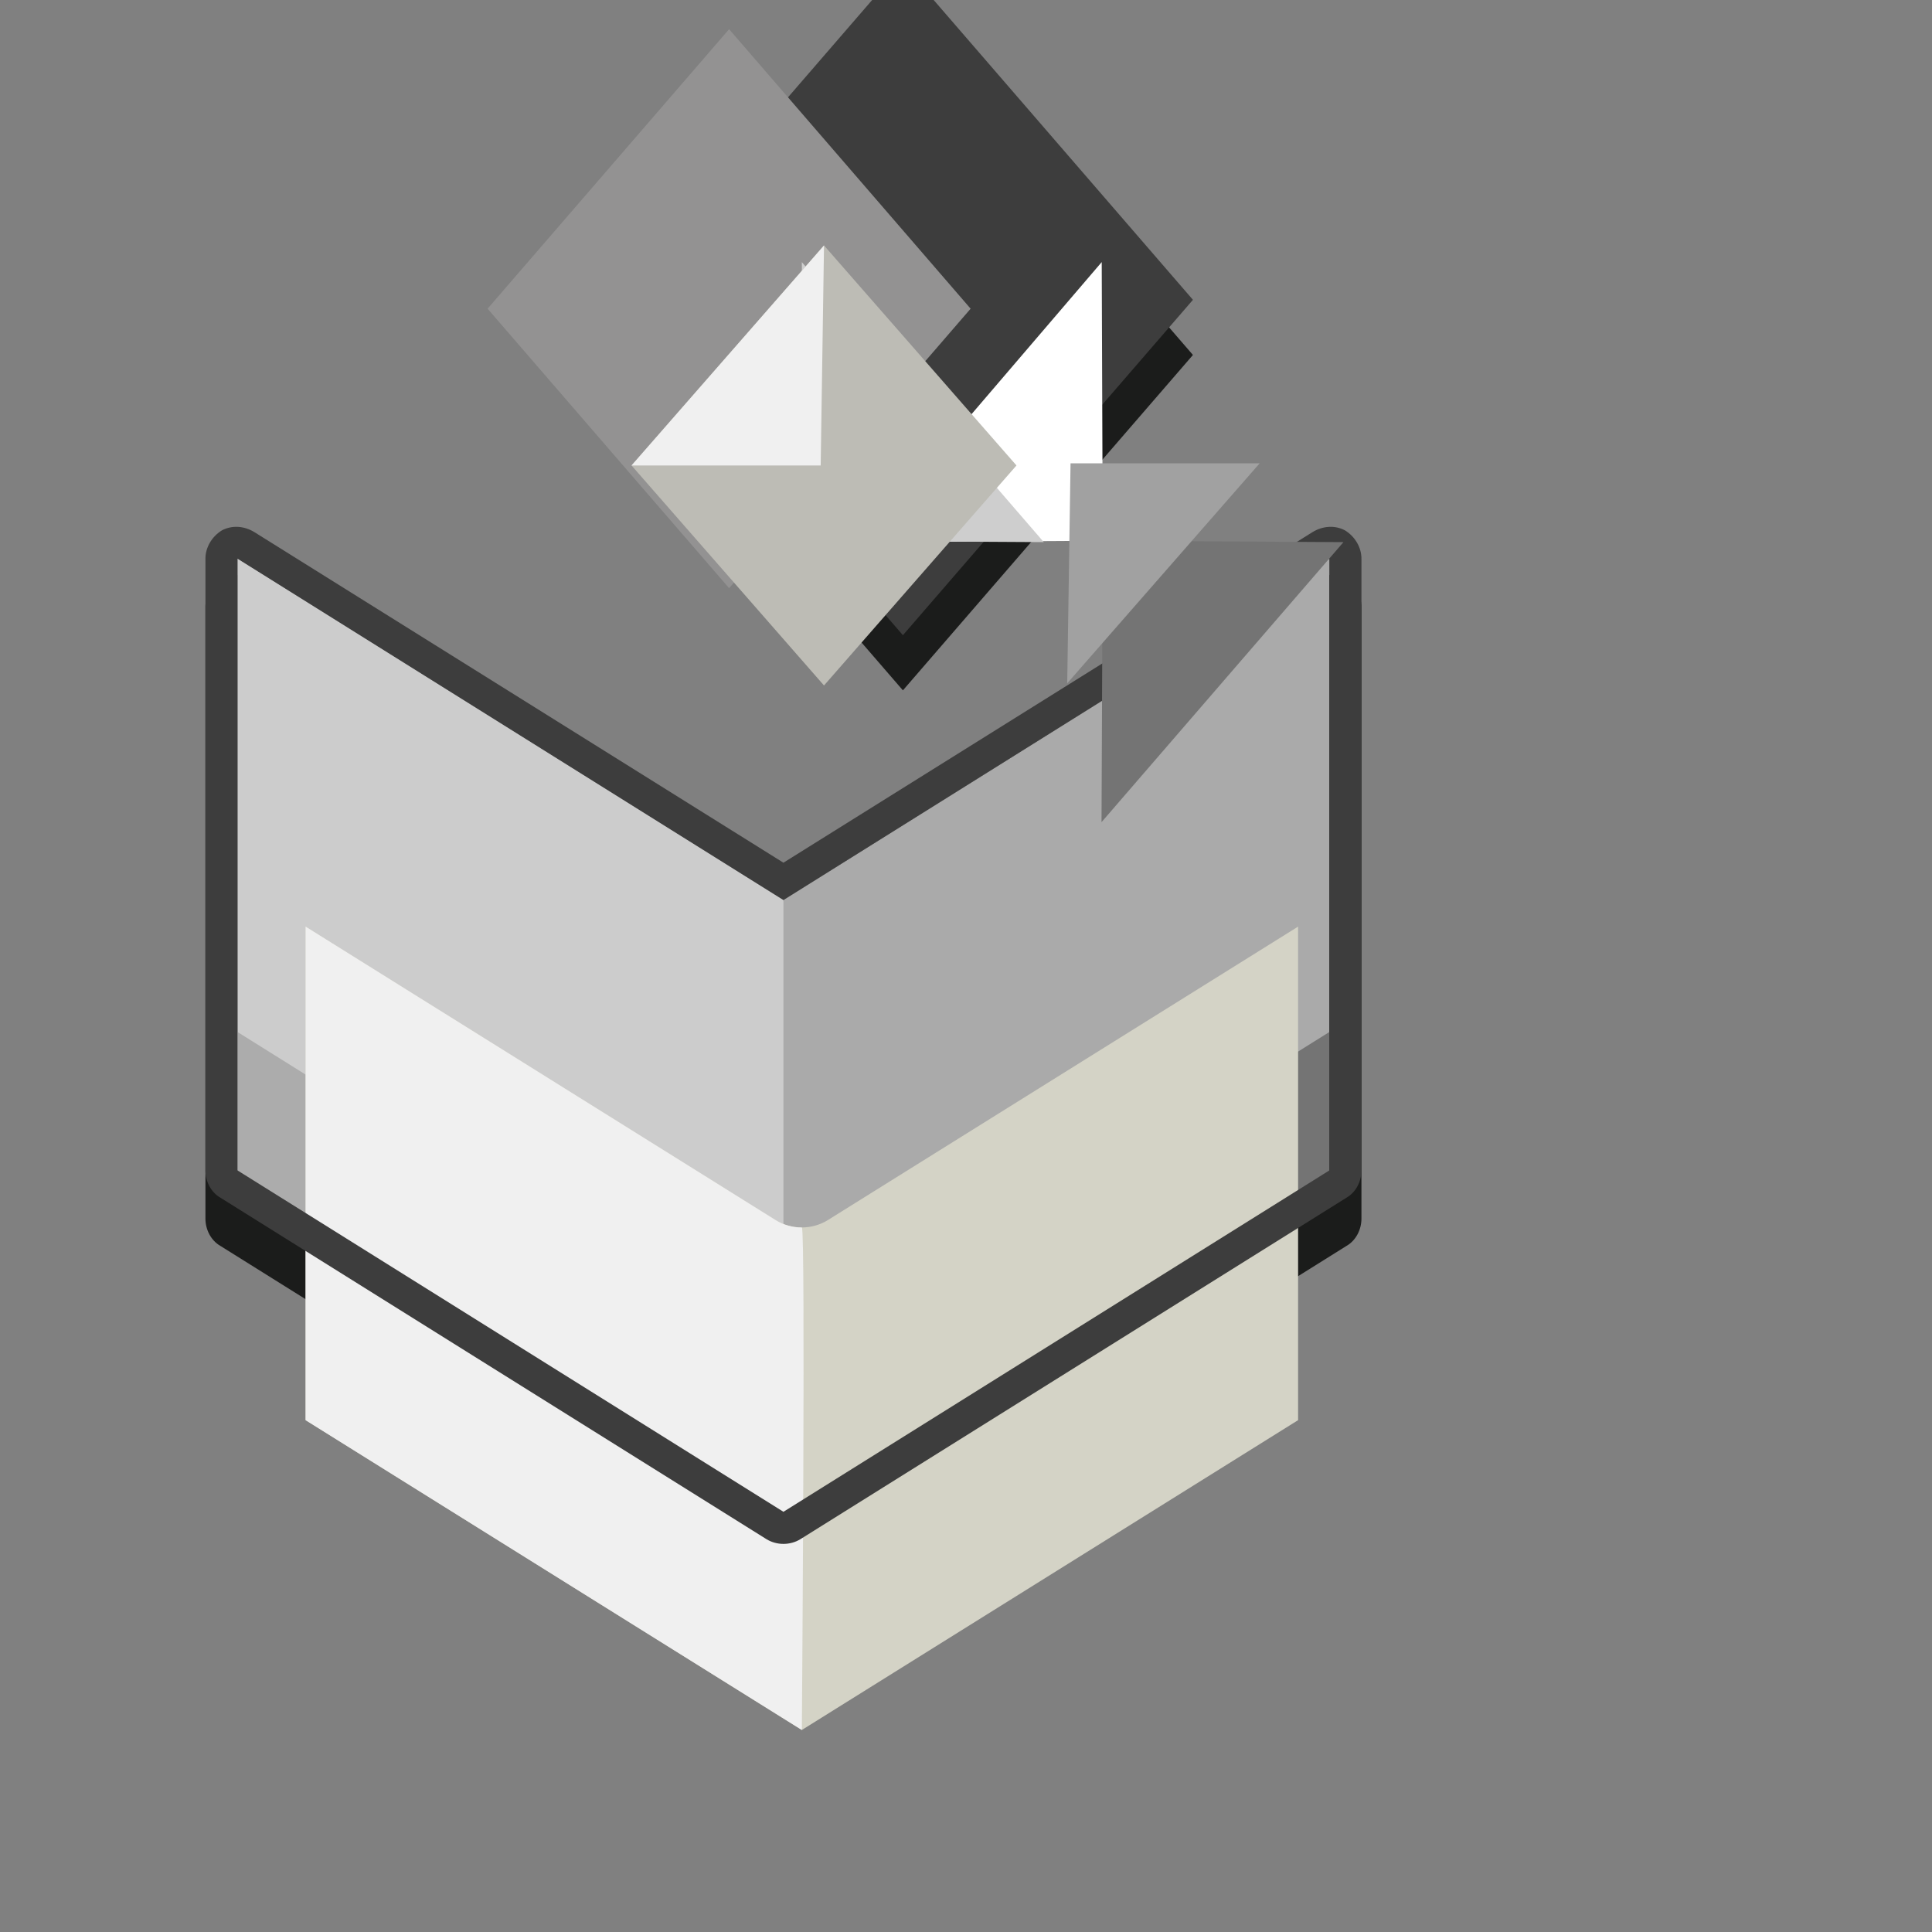 <?xml version="1.0" encoding="UTF-8" standalone="no"?>
<!DOCTYPE svg PUBLIC "-//W3C//DTD SVG 1.1//EN" "http://www.w3.org/Graphics/SVG/1.1/DTD/svg11.dtd">
<svg width="100%" height="100%" viewBox="0 0 80 80" version="1.1" xmlns="http://www.w3.org/2000/svg" xmlns:xlink="http://www.w3.org/1999/xlink" xml:space="preserve" xmlns:serif="http://www.serif.com/" style="fill-rule:evenodd;clip-rule:evenodd;stroke-linejoin:round;stroke-miterlimit:2;">
    <rect x="0" y="0" width="80" height="80" fill="#808080" stroke="none"/>
    <g transform="matrix(1,0,0,1,-8632,-3249)">
        <g transform="matrix(0.924,0,0,1.132,477.217,-202.505)">
            <g id="military_rank_12" transform="matrix(2.172,0,0,3.955,-9153.25,-7382.62)">
                <g transform="matrix(0.498,0,0,0.223,3893.22,1948.14)">
                    <rect x="8797" y="3086" width="80" height="80" style="fill:none;"/>
                </g>
                <g transform="matrix(1,0,0,-1,0.166,5295.75)">
                    <g transform="matrix(1.408,0,0,0.842,-4358.77,-5.407)">
                        <path d="M8994.47,3150C8994.47,3149.88 8994.39,3149.76 8994.25,3149.7L8986.25,3145.95C8986.1,3145.88 8985.9,3145.88 8985.75,3145.95L8977.75,3149.7C8977.61,3149.76 8977.53,3149.88 8977.53,3150L8977.53,3156.72C8977.53,3156.84 8977.62,3156.96 8977.77,3157.03C8977.92,3157.09 8978.1,3157.08 8978.25,3157.01L8986,3153.38C8986,3153.38 8993.75,3157.01 8993.75,3157.01C8993.9,3157.08 8994.08,3157.09 8994.23,3157.03C8994.38,3156.96 8994.47,3156.84 8994.47,3156.72L8994.47,3150Z" style="fill:rgb(27,28,27);"/>
                    </g>
                    <g transform="matrix(1.408,0,0,0.842,-4358.77,-4.961)">
                        <path d="M8994,3150L8986,3146.25L8978,3150L8978,3156.72L8986,3152.97L8994,3156.72L8994,3150Z" style="fill:rgb(170,170,170);"/>
                    </g>
                    <g transform="matrix(1.408,0,0,0.842,-4358.77,-4.961)">
                        <path d="M8986,3152.97L8986,3146.25L8978,3150L8978,3156.72L8986,3152.97Z" style="fill:rgb(204,204,204);"/>
                    </g>
                    <g transform="matrix(1.408,0,0,0.842,-4358.77,-5.087)">
                        <path d="M8994,3150L8986,3146.25L8986,3147.92L8994,3151.67L8994,3150Z" style="fill:rgb(116,116,116);"/>
                    </g>
                    <g transform="matrix(1.408,0,0,0.842,-4358.77,-5.087)">
                        <path d="M8986,3147.92L8986,3146.25L8978,3150L8978,3151.67L8986,3147.92Z" style="fill:rgb(172,172,172);"/>
                    </g>
                    <g transform="matrix(0.498,0,0,0.223,3957.01,1710.92)">
                        <path d="M8729.17,4188.83L8729.17,4209.3C8729.17,4209.3 8709.69,4197.13 8709.69,4197.13C8709.03,4196.72 8708.19,4196.72 8707.52,4197.13L8688.05,4209.3C8688.05,4209.3 8688.05,4188.83 8688.05,4188.83C8688.05,4188.83 8708.61,4175.98 8708.61,4175.98L8729.17,4188.83Z" style="fill:rgb(212,211,198);"/>
                    </g>
                    <g transform="matrix(0.498,0,0,0.223,3957.01,1710.92)">
                        <path d="M8708.61,4175.98C8708.61,4175.98 8708.77,4196.82 8708.61,4196.82C8708.23,4196.82 8707.85,4196.92 8707.52,4197.13L8688.05,4209.3C8688.05,4209.3 8688.05,4188.83 8688.05,4188.83C8688.05,4188.83 8708.61,4175.98 8708.61,4175.98Z" style="fill:rgb(240,240,240);"/>
                    </g>
                    <g transform="matrix(1.408,0,0,0.842,-4358.77,-4.961)">
                        <path d="M8994.47,3150C8994.47,3149.88 8994.39,3149.76 8994.25,3149.7L8986.25,3145.95C8986.1,3145.88 8985.9,3145.88 8985.75,3145.95L8977.75,3149.7C8977.61,3149.76 8977.53,3149.88 8977.53,3150L8977.53,3156.72C8977.53,3156.84 8977.62,3156.96 8977.77,3157.03C8977.92,3157.09 8978.1,3157.08 8978.25,3157.01L8986,3153.38C8986,3153.38 8993.75,3157.01 8993.75,3157.01C8993.9,3157.08 8994.08,3157.09 8994.23,3157.03C8994.38,3156.96 8994.47,3156.84 8994.47,3156.72L8994.47,3150ZM8994,3150L8986,3146.25L8978,3150L8978,3156.72L8986,3152.97L8994,3156.72L8994,3150Z" style="fill:rgb(61,61,61);"/>
                    </g>
                </g>
                <g transform="matrix(1,0,0,1,-0.005,-160.359)">
                    <g transform="matrix(0.544,0,0,0.282,3293.53,1525.46)">
                        <path d="M9196,4513L9207,4524L9196,4535L9185,4524L9196,4513Z" style="fill:rgb(27,28,27);"/>
                    </g>
                    <g transform="matrix(0.544,0,0,0.282,3293.53,1524.95)">
                        <path d="M9196,4513L9207,4524L9196,4535L9185,4524L9196,4513Z" style="fill:rgb(61,61,61);"/>
                    </g>
                    <g transform="matrix(0.453,0,0,0.235,4126.78,1737.66)">
                        <path d="M9196,4513L9207,4524L9196,4535L9185,4524L9196,4513Z" style="fill:rgb(147,146,146);"/>
                    </g>
                    <g transform="matrix(0.416,0,0,0.213,4474.62,1839.1)">
                        <path d="M9196.29,4525.1L9208.23,4525.16L9196.23,4537.32L9196.29,4525.1Z" style="fill:rgb(116,116,116);"/>
                    </g>
                    <g transform="matrix(0.416,0,0,0.213,4474.67,1839.1)">
                        <path d="M9196.12,4513L9196.17,4525.1L9184.23,4525.16L9196.12,4513Z" style="fill:white;"/>
                    </g>
                    <g transform="matrix(-0.416,0,0,0.213,12119.7,1839.1)">
                        <path d="M9196.23,4513L9196.17,4525.1L9184.23,4525.16L9196.23,4513Z" style="fill:rgb(206,206,206);"/>
                    </g>
                    <g transform="matrix(0.361,0,0,0.185,4974.77,1965.31)">
                        <path d="M9196,4513L9207,4524L9196,4535L9185,4524L9196,4513Z" style="fill:rgb(189,188,181);"/>
                    </g>
                    <g transform="matrix(0.361,0,0,0.185,4974.77,1965.31)">
                        <path d="M9196,4513L9195.81,4524L9185,4524L9196,4513Z" style="fill:rgb(240,240,240);"/>
                    </g>
                    <g transform="matrix(-0.361,0,0,-0.185,11619.3,3639.17)">
                        <path d="M9196,4513L9195.81,4524L9185,4524L9196,4513Z" style="fill:rgb(161,161,161);"/>
                    </g>
                </g>
            </g>
        </g>
    </g>
</svg>
